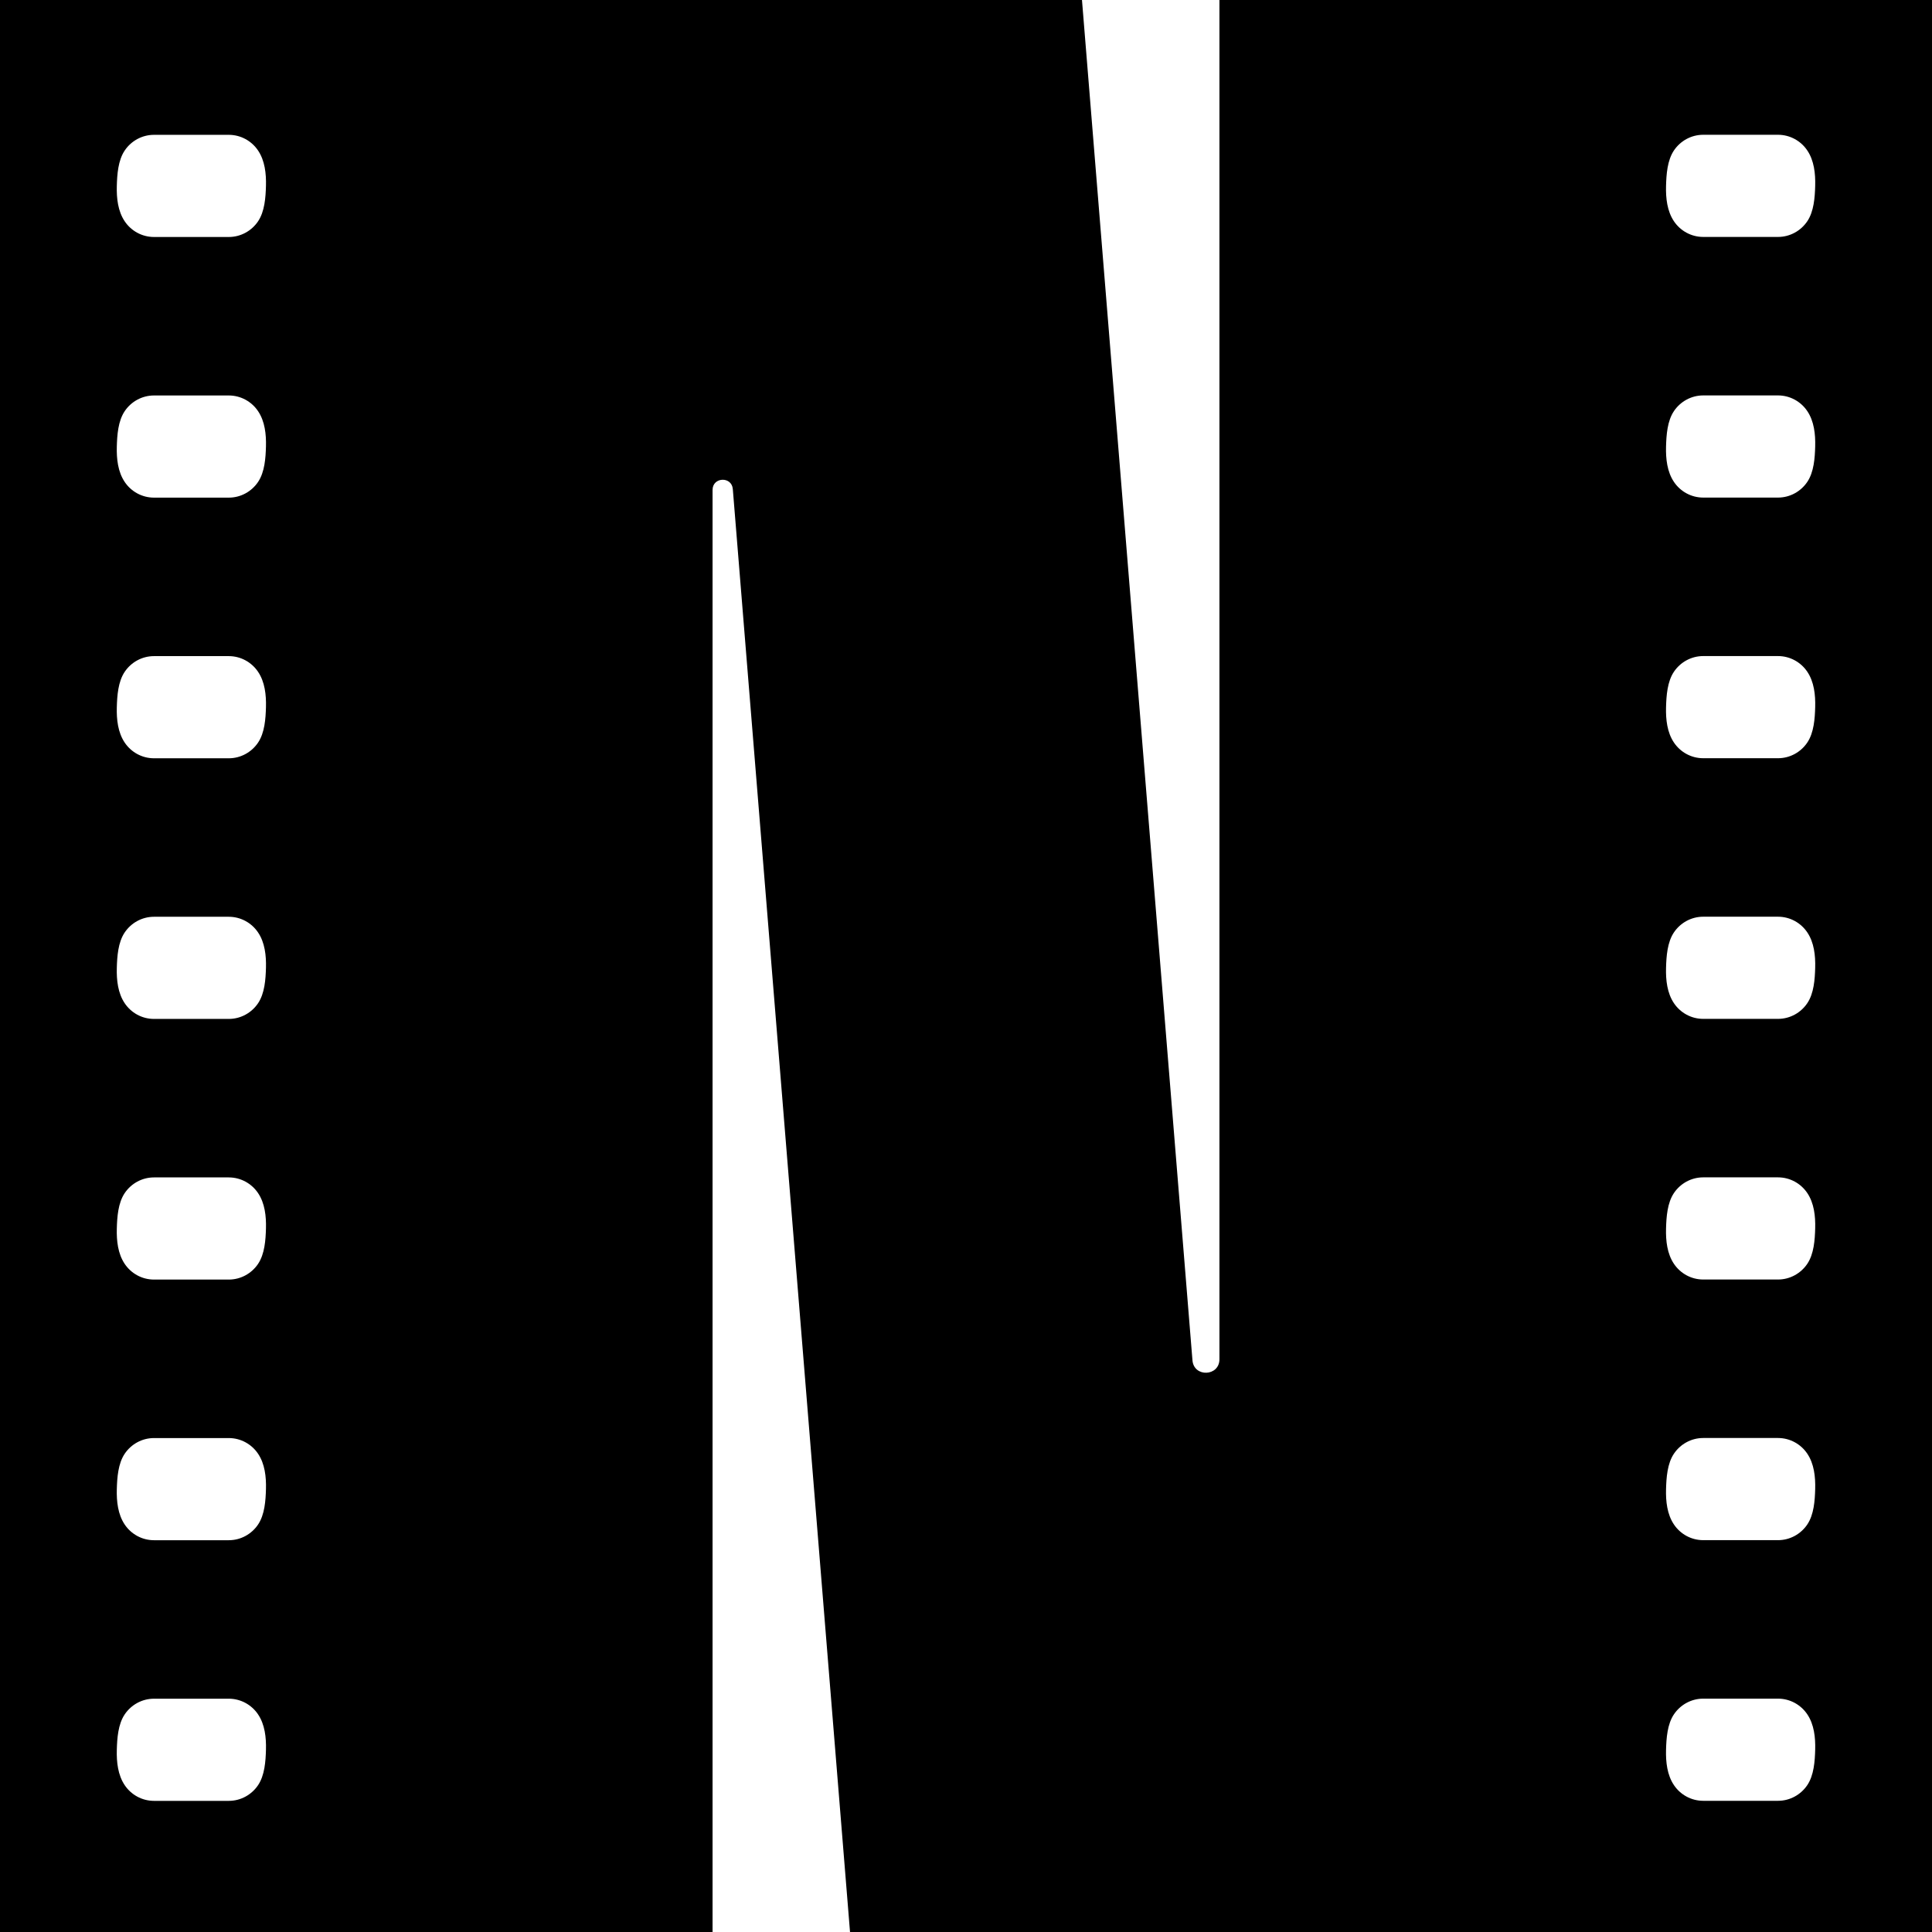 <svg data-name="Layer 1" xmlns="http://www.w3.org/2000/svg" viewBox="0 0 617.45 617.45"><path d="M389.72 0v434.4c0 5.52-8.17 5.86-8.62.35L345.79 0H0v617.45h227.73V156.57c0-4.15 6.14-4.4 6.47-.26l37.46 461.14h345.79V0H389.72ZM85 559.15c-.1 3.73-.4 8.24-2.54 11.4-2.03 3-5.47 4.99-9.35 4.99H49.22c-3.88 0-7.32-1.98-9.35-4.99-2.2-3.25-2.64-7.44-2.54-11.27.1-3.73.4-8.24 2.54-11.4 2.03-3 5.47-4.99 9.35-4.99h23.89c3.88 0 7.32 1.98 9.35 4.99 2.2 3.25 2.64 7.44 2.54 11.27Zm0-83.3c-.1 3.73-.4 8.24-2.54 11.4-2.03 3-5.47 4.99-9.35 4.99H49.22c-3.88 0-7.32-1.98-9.35-4.99-2.2-3.25-2.64-7.44-2.54-11.27.1-3.73.4-8.24 2.54-11.4 2.03-3 5.47-4.99 9.35-4.99h23.89c3.88 0 7.32 1.98 9.35 4.99 2.2 3.25 2.64 7.44 2.54 11.27Zm0-83.3c-.1 3.73-.4 8.24-2.54 11.4-2.03 3-5.47 4.99-9.35 4.99H49.22c-3.88 0-7.32-1.98-9.35-4.99-2.2-3.25-2.64-7.44-2.54-11.27.1-3.73.4-8.24 2.54-11.4 2.03-3 5.47-4.99 9.35-4.99h23.89c3.88 0 7.32 1.98 9.35 4.99 2.2 3.25 2.64 7.44 2.54 11.27Zm0-83.3c-.1 3.73-.4 8.24-2.54 11.4-2.03 3-5.47 4.99-9.35 4.99H49.22c-3.88 0-7.32-1.98-9.35-4.99-2.2-3.25-2.64-7.44-2.54-11.27.1-3.73.4-8.24 2.54-11.4 2.03-3 5.47-4.99 9.35-4.99h23.89c3.88 0 7.32 1.98 9.35 4.99 2.2 3.25 2.64 7.44 2.54 11.27Zm0-83.3c-.1 3.73-.4 8.24-2.54 11.4-2.03 3-5.47 4.99-9.35 4.99H49.22c-3.88 0-7.32-1.98-9.35-4.99-2.2-3.25-2.64-7.44-2.54-11.27.1-3.73.4-8.24 2.54-11.4 2.03-3 5.47-4.99 9.35-4.99h23.89c3.88 0 7.32 1.98 9.35 4.99 2.2 3.25 2.64 7.44 2.54 11.27Zm0-83.3c-.1 3.73-.4 8.24-2.54 11.4-2.03 3-5.47 4.99-9.35 4.99H49.22c-3.88 0-7.32-1.98-9.35-4.99-2.2-3.25-2.64-7.44-2.54-11.27.1-3.73.4-8.24 2.54-11.4 2.03-3 5.47-4.99 9.35-4.99h23.89c3.88 0 7.32 1.98 9.35 4.99 2.2 3.25 2.64 7.44 2.54 11.27Zm0-83.3c-.1 3.73-.4 8.24-2.54 11.4-2.03 3-5.47 4.99-9.35 4.99H49.22c-3.88 0-7.32-1.98-9.35-4.99-2.2-3.25-2.64-7.44-2.54-11.27.1-3.73.4-8.24 2.54-11.4 2.03-3 5.47-4.99 9.35-4.99h23.89c3.88 0 7.32 1.98 9.35 4.99 2.2 3.25 2.64 7.44 2.54 11.27Zm495.12 499.78c-.1 3.73-.4 8.24-2.54 11.4-2.03 3-5.47 4.99-9.35 4.99h-23.89c-3.88 0-7.32-1.98-9.35-4.99-2.2-3.25-2.64-7.44-2.54-11.27.1-3.73.4-8.24 2.54-11.4 2.03-3 5.47-4.99 9.35-4.99h23.89c3.88 0 7.32 1.98 9.35 4.99 2.2 3.25 2.64 7.44 2.54 11.27Zm0-83.3c-.1 3.73-.4 8.24-2.54 11.4-2.03 3-5.47 4.99-9.35 4.99h-23.89c-3.88 0-7.32-1.98-9.35-4.99-2.2-3.25-2.64-7.44-2.54-11.27.1-3.73.4-8.24 2.54-11.4 2.03-3 5.47-4.99 9.35-4.99h23.89c3.88 0 7.32 1.98 9.35 4.99 2.2 3.25 2.64 7.44 2.54 11.27Zm0-83.3c-.1 3.73-.4 8.24-2.54 11.4-2.03 3-5.47 4.99-9.35 4.99h-23.89c-3.88 0-7.32-1.98-9.35-4.99-2.2-3.25-2.64-7.44-2.54-11.27.1-3.73.4-8.24 2.54-11.4 2.03-3 5.47-4.99 9.35-4.99h23.89c3.88 0 7.32 1.98 9.35 4.99 2.2 3.25 2.64 7.44 2.54 11.27Zm0-83.3c-.1 3.73-.4 8.24-2.54 11.4-2.03 3-5.47 4.99-9.35 4.99h-23.89c-3.88 0-7.32-1.98-9.35-4.99-2.2-3.25-2.64-7.44-2.54-11.27.1-3.73.4-8.24 2.54-11.4 2.03-3 5.47-4.99 9.35-4.99h23.89c3.88 0 7.32 1.98 9.35 4.99 2.2 3.25 2.64 7.44 2.54 11.27Zm0-83.3c-.1 3.73-.4 8.24-2.54 11.4-2.03 3-5.47 4.99-9.35 4.99h-23.89c-3.88 0-7.32-1.98-9.35-4.99-2.2-3.25-2.64-7.44-2.54-11.27.1-3.73.4-8.24 2.54-11.4 2.03-3 5.47-4.99 9.35-4.99h23.89c3.88 0 7.32 1.98 9.35 4.99 2.2 3.25 2.64 7.44 2.54 11.27Zm0-83.3c-.1 3.73-.4 8.24-2.54 11.4-2.03 3-5.47 4.99-9.35 4.99h-23.89c-3.88 0-7.32-1.98-9.35-4.99-2.2-3.25-2.64-7.44-2.54-11.27.1-3.73.4-8.24 2.54-11.4 2.03-3 5.47-4.99 9.35-4.99h23.89c3.88 0 7.32 1.98 9.35 4.99 2.2 3.25 2.64 7.44 2.54 11.27Zm0-83.3c-.1 3.73-.4 8.24-2.54 11.4-2.03 3-5.47 4.99-9.35 4.99h-23.89c-3.88 0-7.32-1.98-9.35-4.99-2.2-3.25-2.64-7.44-2.54-11.27.1-3.73.4-8.24 2.54-11.4 2.03-3 5.47-4.99 9.35-4.99h23.89c3.88 0 7.32 1.98 9.35 4.99 2.2 3.25 2.64 7.44 2.54 11.27Z"></path></svg>